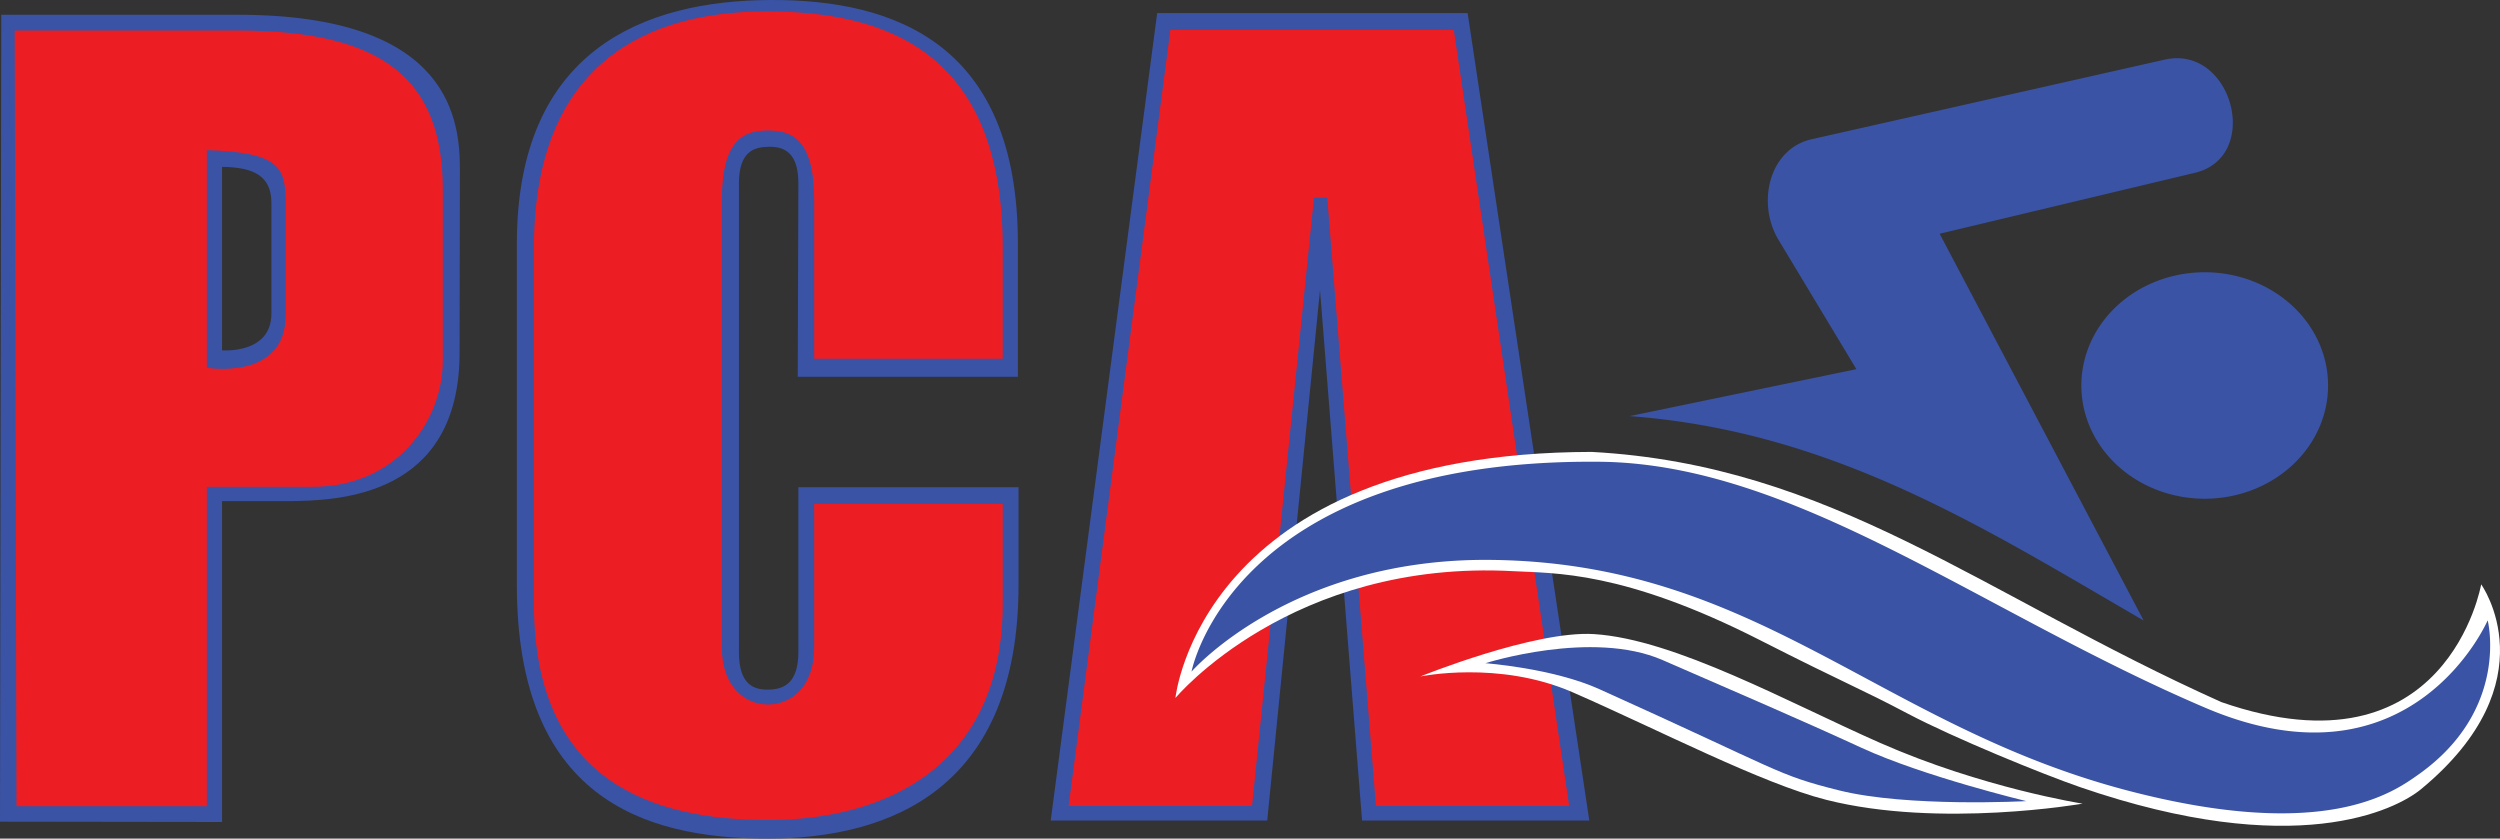 <?xml version="1.0" encoding="UTF-8" standalone="no"?>
<svg
   xmlns:dc="http://purl.org/dc/elements/1.1/"
   xmlns:cc="http://creativecommons.org/ns#"
   xmlns:rdf="http://www.w3.org/1999/02/22-rdf-syntax-ns#"
   xmlns:svg="http://www.w3.org/2000/svg"
   xmlns="http://www.w3.org/2000/svg"
   xmlns:sodipodi="http://sodipodi.sourceforge.net/DTD/sodipodi-0.dtd"
   xmlns:inkscape="http://www.inkscape.org/namespaces/inkscape"
   version="1.1"
   id="svg833"
   width="460.771"
   height="154.563"
   viewBox="0 0 460.771 154.563"
   sodipodi:docname="PCA.svg"
   inkscape:version="1.0.2 (e86c870879, 2021-01-15, custom)"
   inkscape:export-filename="C:\Users\cmoth\source\repos\cmothersead\FRST Website\images\logos\PCA.png"
   inkscape:export-xdpi="106.67342"
   inkscape:export-ydpi="106.67342">
  <rect x="0" y="0" width="460.771" height="154.563" fill="#333333" stroke="none"/>
  <defs
     id="defs837" />
  <sodipodi:namedview
     pagecolor="#ffffff"
     bordercolor="#666666"
     borderopacity="1"
     objecttolerance="10"
     gridtolerance="10"
     guidetolerance="10"
     inkscape:pageopacity="0"
     inkscape:pageshadow="2"
     inkscape:window-width="2560"
     inkscape:window-height="1377"
     id="namedview835"
     showgrid="false"
     inkscape:zoom="1"
     inkscape:cx="168.94584"
     inkscape:cy="130.43704"
     inkscape:window-x="-8"
     inkscape:window-y="-8"
     inkscape:window-maximized="1"
     inkscape:current-layer="g841"
     inkscape:document-rotation="0" />
  <g
     inkscape:groupmode="layer"
     inkscape:label="Image"
     id="g841"
     transform="translate(0.232,-0.31)">
    <path
       id="path878"
       style="display:inline;fill:#3a53a4;fill-opacity:1;stroke:none;stroke-width:1px;stroke-linecap:butt;stroke-linejoin:miter;stroke-opacity:1"
       d="M 213.046,2.721 193.423,151.54 h 39.905 l 9.729,-97.783 7.75,97.783 h 41.884 L 270.265,2.721 Z M 146.798,69.755 h 40.577 V 45.24 C 187.375,8.457 164.783,0.194 141.696,0.311 118.61,0.429 95.028,9.421 95.028,45.24 v 62.847 c 0,39.08 23.116,46.785 46.232,46.785 23.116,0 46.232,-9.571 46.232,-46.785 V 90.111 h -40.577 v 30.336 c 0,5.849 -2.74,6.909 -5.48,6.967 -2.74,0.058 -5.48,-0.884 -5.48,-6.967 V 34.164 c 0,-5.908 2.744,-6.763 5.492,-6.804 2.861,-0.043 5.487,1.044 5.468,6.804 z M 0,3.031 -0.232,151.754 40.693,151.812 V 92.667 h 11.791 c 9.852,0 31.946,-0.829 31.992,-27.358 l 0.059,-33.459 C 84.551,22.955 83.337,3.031 43.635,3.031 Z m 49.789,34.682 v 20.404 c 0,7.521 -9.096,6.764 -9.096,6.764 V 31.066 c 5.926,0.063 9.096,1.726 9.096,6.646 z" />
    <path
       id="path880"
       style="fill:#ed1d24;fill-opacity:1;stroke:none;stroke-width:1px;stroke-linecap:butt;stroke-linejoin:miter;stroke-opacity:1"
       d="m 196.721,148.86 h 33.804 L 241.943,36.758 h 2.449 L 253.363,148.86 h 35.618 L 267.712,5.83 H 215.475 Z M 149.83,66.422 h 34.747 V 45.94 c 0,-36.496 -21.93,-43.531 -43.53,-43.531 -21.6,0 -42.87,9.179 -42.87,43.531 v 65.598 c 0,32.704 21.6,39.904 43.2,39.904 21.6,0 43.2,-9.838 43.2,-39.904 V 93.163 h -34.747 v 26.468 c 0,7.289 -4.256,10.522 -8.512,10.522 -4.256,0 -8.512,-3.303 -8.512,-10.522 V 37.195 c 0,-11.412 4.256,-12.83 8.512,-12.83 4.256,0 8.512,1.419 8.512,12.83 z M 2.473,5.936 2.803,148.9 H 37.887 V 90.033 h 19.498 c 15.53,0 23.991,-12.171 23.991,-23.25 V 35.313 c 0,-20.111 -10.542,-29.378 -37.741,-29.378 z M 52.412,36.729 v 21.688 c 0,12.127 -14.525,9.678 -14.525,9.678 V 27.984 c 13.402,0.348 14.314,3.367 14.525,8.744 z" />
    <path
       id="path908"
       style="fill:#ffffff;fill-opacity:1;stroke:none;stroke-width:1px;stroke-linecap:butt;stroke-linejoin:miter;stroke-opacity:1"
       d="m 261.532,124.994 c 0,0 21.011,-8.519 32.065,-7.812 14.911,0.953 35.929,12.662 52.703,20.055 18.866,8.316 37.312,11.194 37.312,11.194 0,0 -26.268,4.591 -47.223,-0.7 -11.956,-3.019 -31.205,-13.039 -46.756,-19.822 -13.631,-5.946 -28.1,-2.915 -28.1,-2.915 z m -45.124,3.964 c 0,0 4.557,-45.228 76.722,-45.357 44.236,2.399 71.918,26.309 116.068,46.119 41.635,14.417 47.871,-21.709 47.871,-21.709 0,0 12.903,17.912 -11.056,37.73 -4.653,3.849 -23.233,13.278 -62.843,-0.347 -6.846,-2.355 -23.278,-9.068 -31.728,-13.527 -9.197,-4.852 -11.259,-5.418 -27.304,-13.579 -25.198,-12.817 -37.877,-12.292 -45.362,-12.703 -41.062,-2.255 -62.368,23.373 -62.368,23.373 z" />
    <path
       id="path886"
       style="fill:#3a53a4;fill-opacity:1;stroke:none;stroke-width:0.943px;stroke-linecap:butt;stroke-linejoin:miter;stroke-opacity:1"
       d="m 219.376,124.098 c 0,0 7.416,-39.291 75.191,-38.682 35.995,0.324 70.251,27.687 111.65,45.34 38.101,16.246 52.051,-16.114 52.051,-16.114 0,0 4.204,16.474 -12.858,28.489 -4.653,3.277 -17.235,12.352 -53.393,2.912 -46.088,-12.032 -68.223,-42.057 -117.544,-42.541 -36.851,-0.362 -55.099,20.596 -55.099,20.596 z M 428.852,71.359 A 22.737,20.871 0 0 1 406.115,92.23 22.737,20.871 0 0 1 383.378,71.359 22.737,20.871 0 0 1 406.115,50.487 22.737,20.871 0 0 1 428.852,71.359 Z M 394.863,114.675 357.26,43.389 404.325,32.155 c 12.373,-2.953 6.879,-23.665 -5.588,-20.854 l -65.07,14.67 c -7.843,1.768 -10.181,11.775 -6.101,18.551 l 14.346,23.827 -41.801,8.657 c 37.731,2.791 65.885,20.964 94.752,37.669 z" />
    <path
       style="fill:#3a53a4;fill-opacity:1;stroke:none;stroke-width:1px;stroke-linecap:butt;stroke-linejoin:miter;stroke-opacity:1"
       d="m 273.542,122.546 c 0,0 19.643,-6.25 32.648,-0.583 13.367,5.825 25.605,11.073 36.632,16.158 11.498,5.302 30.413,9.844 30.413,9.844 0,0 -21.87,1.177 -34.513,-1.982 -11.659,-2.913 -10.387,-3.427 -44.182,-18.657 -8.605,-3.878 -20.997,-4.779 -20.997,-4.779 z"
       id="path910"
       sodipodi:nodetypes="csscssc" />
  </g>
</svg>
